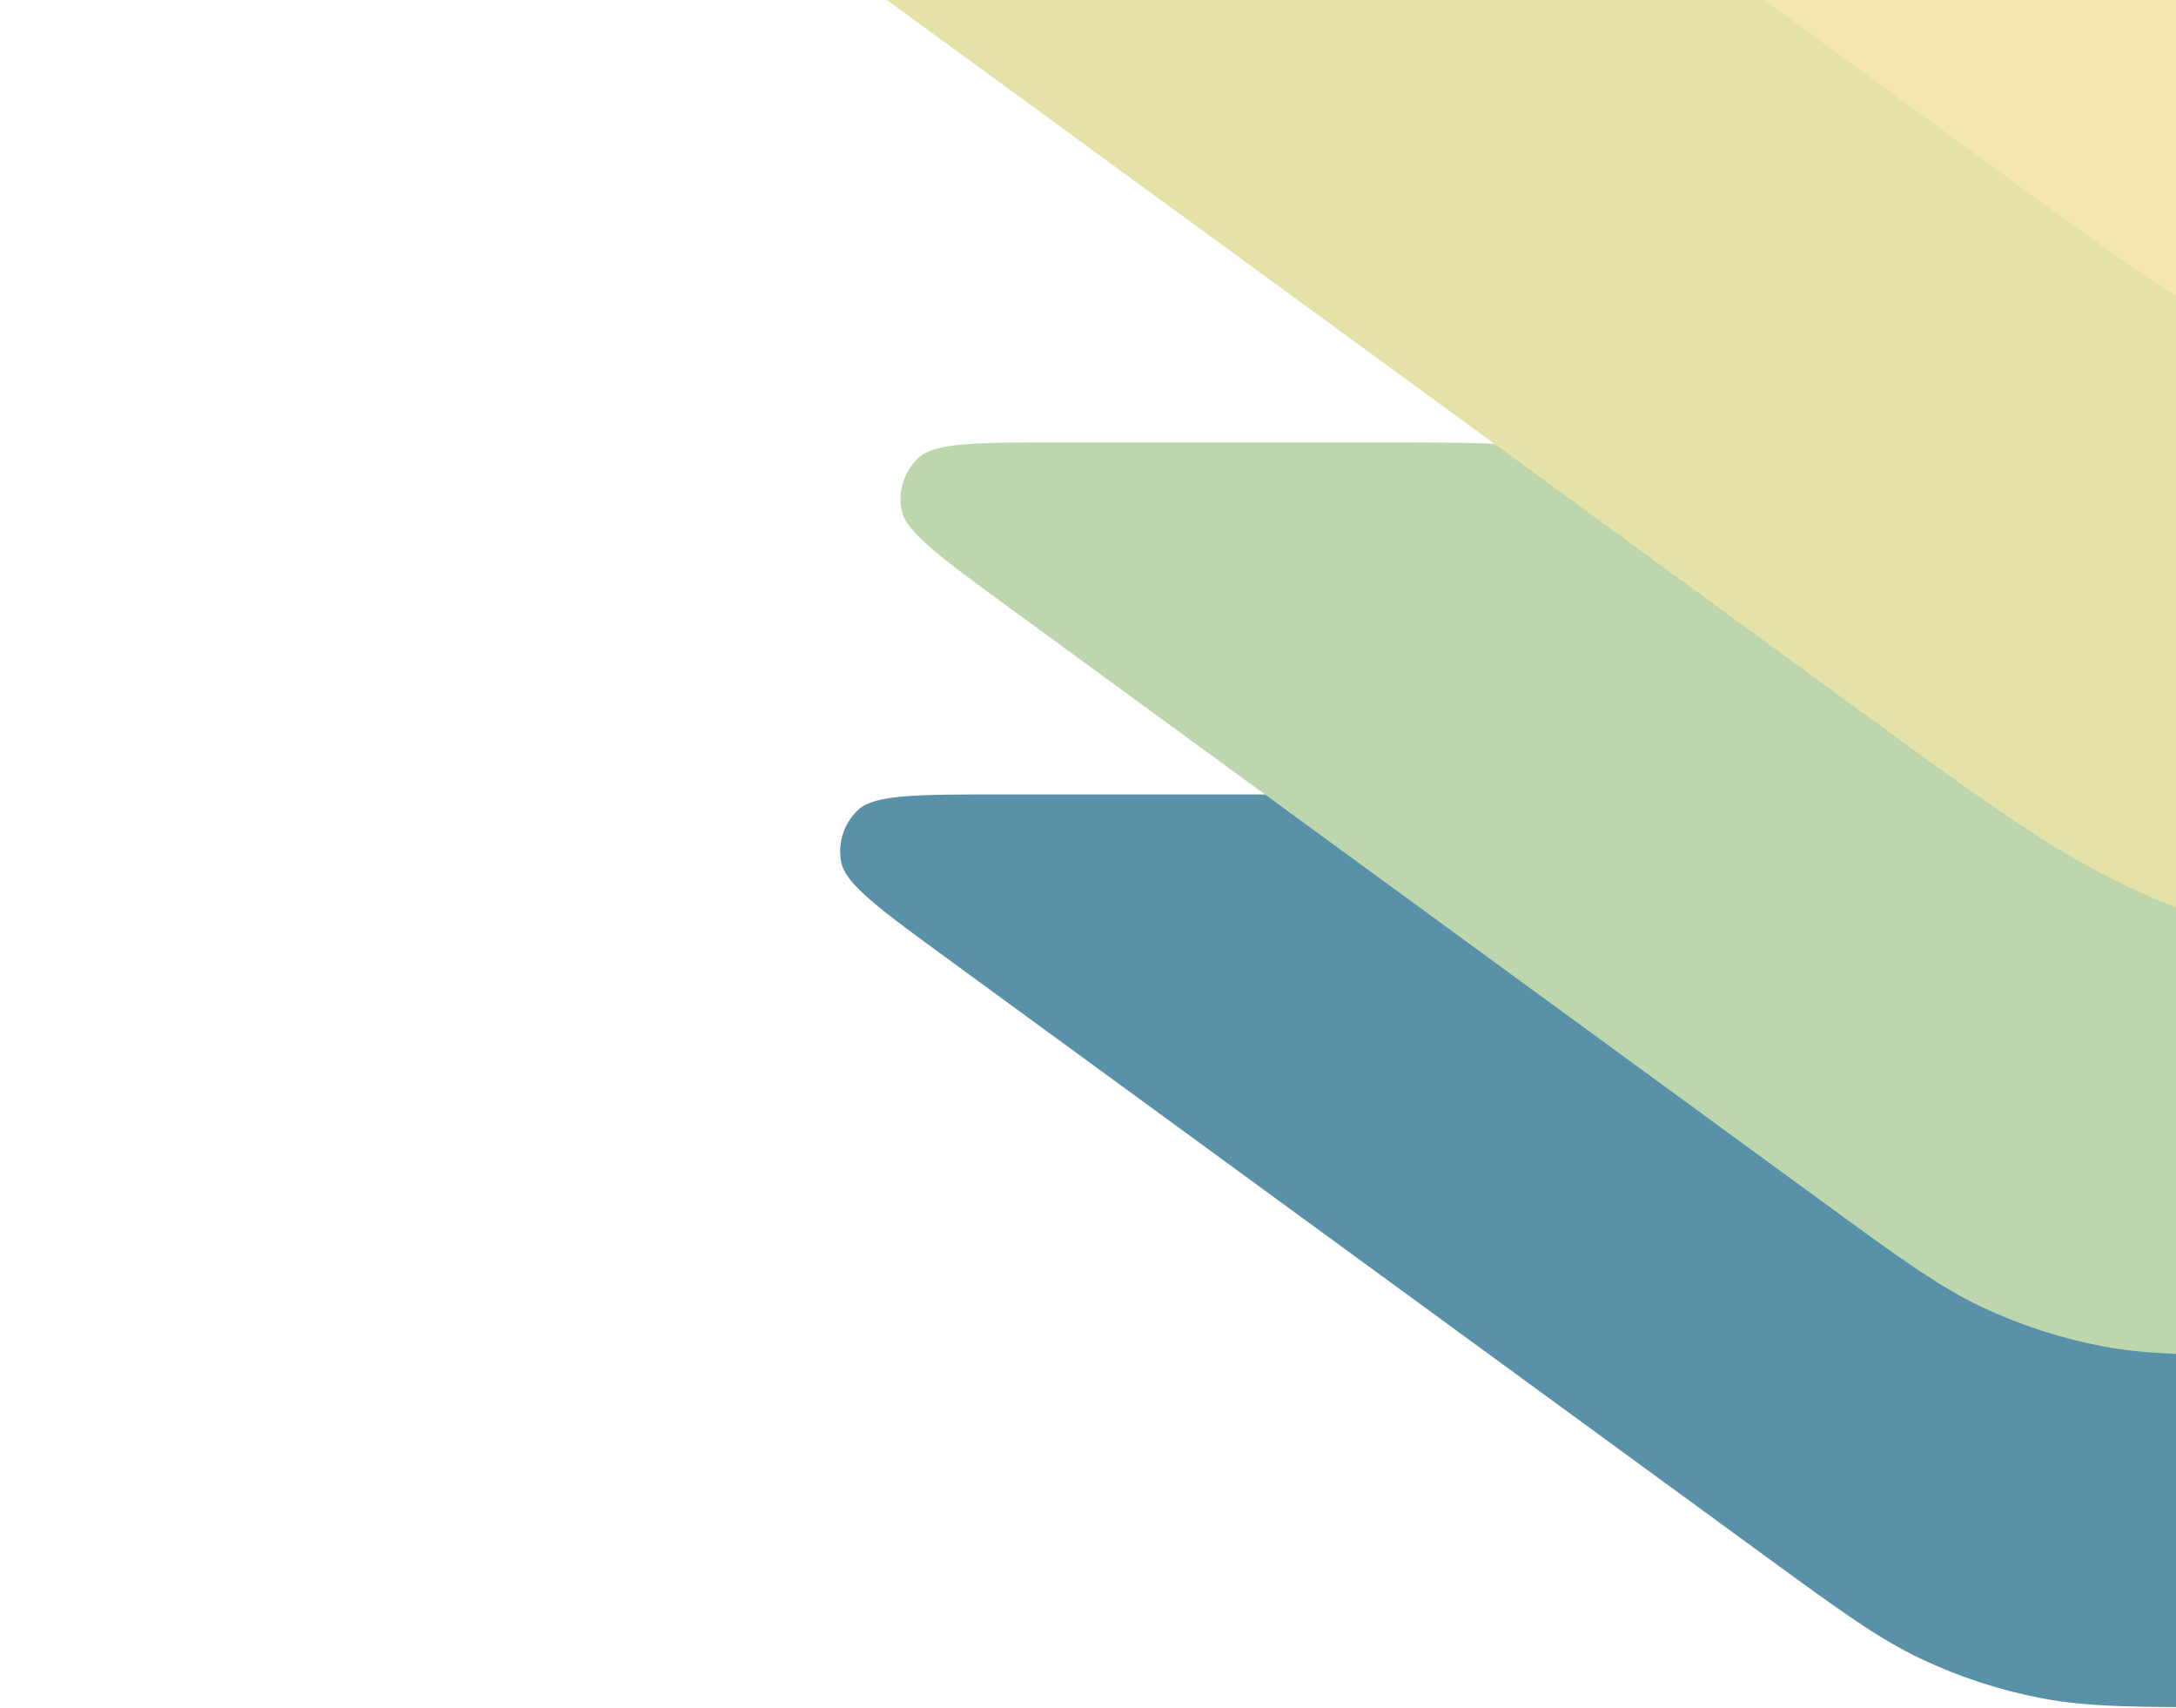 <svg xmlns="http://www.w3.org/2000/svg" width="1315" height="1032" viewBox="0 0 1315 1032" fill="none">
<path d="M1063.64 937.954C1111.19 972.688 1134.97 990.055 1161.04 1002.38C1184.18 1013.32 1208.6 1021.29 1233.74 1026.1C1262.06 1031.53 1291.5 1031.53 1350.39 1031.53L1537.32 1031.53C1588.55 1031.53 1614.17 1031.53 1624.09 1022.22C1632.67 1014.18 1636.55 1002.31 1634.36 990.748C1631.84 977.381 1611.15 962.272 1569.79 932.053L1079.06 573.599C1031.5 538.865 1007.73 521.498 981.657 509.172C958.52 498.234 934.094 490.264 908.96 485.449C880.636 480.023 851.193 480.023 792.307 480.023L605.375 480.023C554.144 480.023 528.529 480.023 518.605 489.328C510.024 497.374 506.15 509.246 508.333 520.805C510.859 534.172 531.543 549.281 572.912 579.499L1063.64 937.954Z" fill="#5991A8"/>
<path d="M1100.13 725.23C1147.69 759.964 1171.46 777.331 1197.53 789.657C1220.67 800.595 1245.1 808.565 1270.23 813.38C1298.55 818.806 1328 818.806 1386.88 818.806L1573.82 818.806C1625.05 818.806 1650.66 818.806 1660.58 809.501C1669.17 801.455 1673.04 789.583 1670.86 778.024C1668.33 764.657 1647.65 749.548 1606.28 719.33L1115.55 360.875C1068 326.141 1044.22 308.774 1018.15 296.449C995.013 285.511 970.587 277.54 945.452 272.725C917.129 267.3 887.686 267.3 828.799 267.3L641.867 267.3C590.637 267.3 565.021 267.3 555.098 276.604C546.517 284.65 542.642 296.523 544.826 308.081C547.351 321.448 568.036 336.557 609.405 366.776L1100.13 725.23Z" fill="#BDD6AE"/>
<path d="M1112.47 421.083C1196.85 482.72 1239.04 513.538 1285.31 535.41C1326.36 554.819 1369.71 568.963 1414.31 577.507C1464.57 587.135 1516.82 587.135 1621.31 587.135L1953.03 587.135C2043.94 587.135 2089.39 587.135 2107 570.624C2122.23 556.346 2129.1 535.278 2125.23 514.767C2120.75 491.047 2084.04 464.236 2010.63 410.613L1139.82 -225.472C1055.44 -287.108 1013.25 -317.926 966.985 -339.798C925.929 -359.207 882.585 -373.352 837.983 -381.896C787.723 -391.523 735.475 -391.523 630.98 -391.523L299.265 -391.523C208.356 -391.523 162.901 -391.523 145.292 -375.012C130.065 -360.735 123.189 -339.666 127.064 -319.156C131.545 -295.436 168.25 -268.624 241.66 -215.001L1112.47 421.083Z" fill="#E4E2A7"/>
<path d="M1200.21 97.859C1279.63 155.874 1319.34 184.881 1362.89 205.468C1401.53 223.737 1442.33 237.05 1484.31 245.092C1531.62 254.154 1580.8 254.154 1679.15 254.154L1991.38 254.154C2076.94 254.154 2119.73 254.154 2136.3 238.613C2150.63 225.175 2157.11 205.344 2153.46 186.038C2149.24 163.712 2114.69 138.476 2045.6 88.004L1225.95 -510.705C1146.53 -568.72 1106.82 -597.727 1063.27 -618.314C1024.63 -636.583 983.832 -649.896 941.851 -657.938C894.544 -667 845.366 -667 747.011 -667L434.787 -667C349.219 -667 306.436 -667 289.861 -651.459C275.528 -638.02 269.057 -618.19 272.704 -598.884C276.922 -576.558 311.47 -551.322 380.567 -500.85L1200.21 97.859Z" fill="#F5E7AF"/>
</svg>